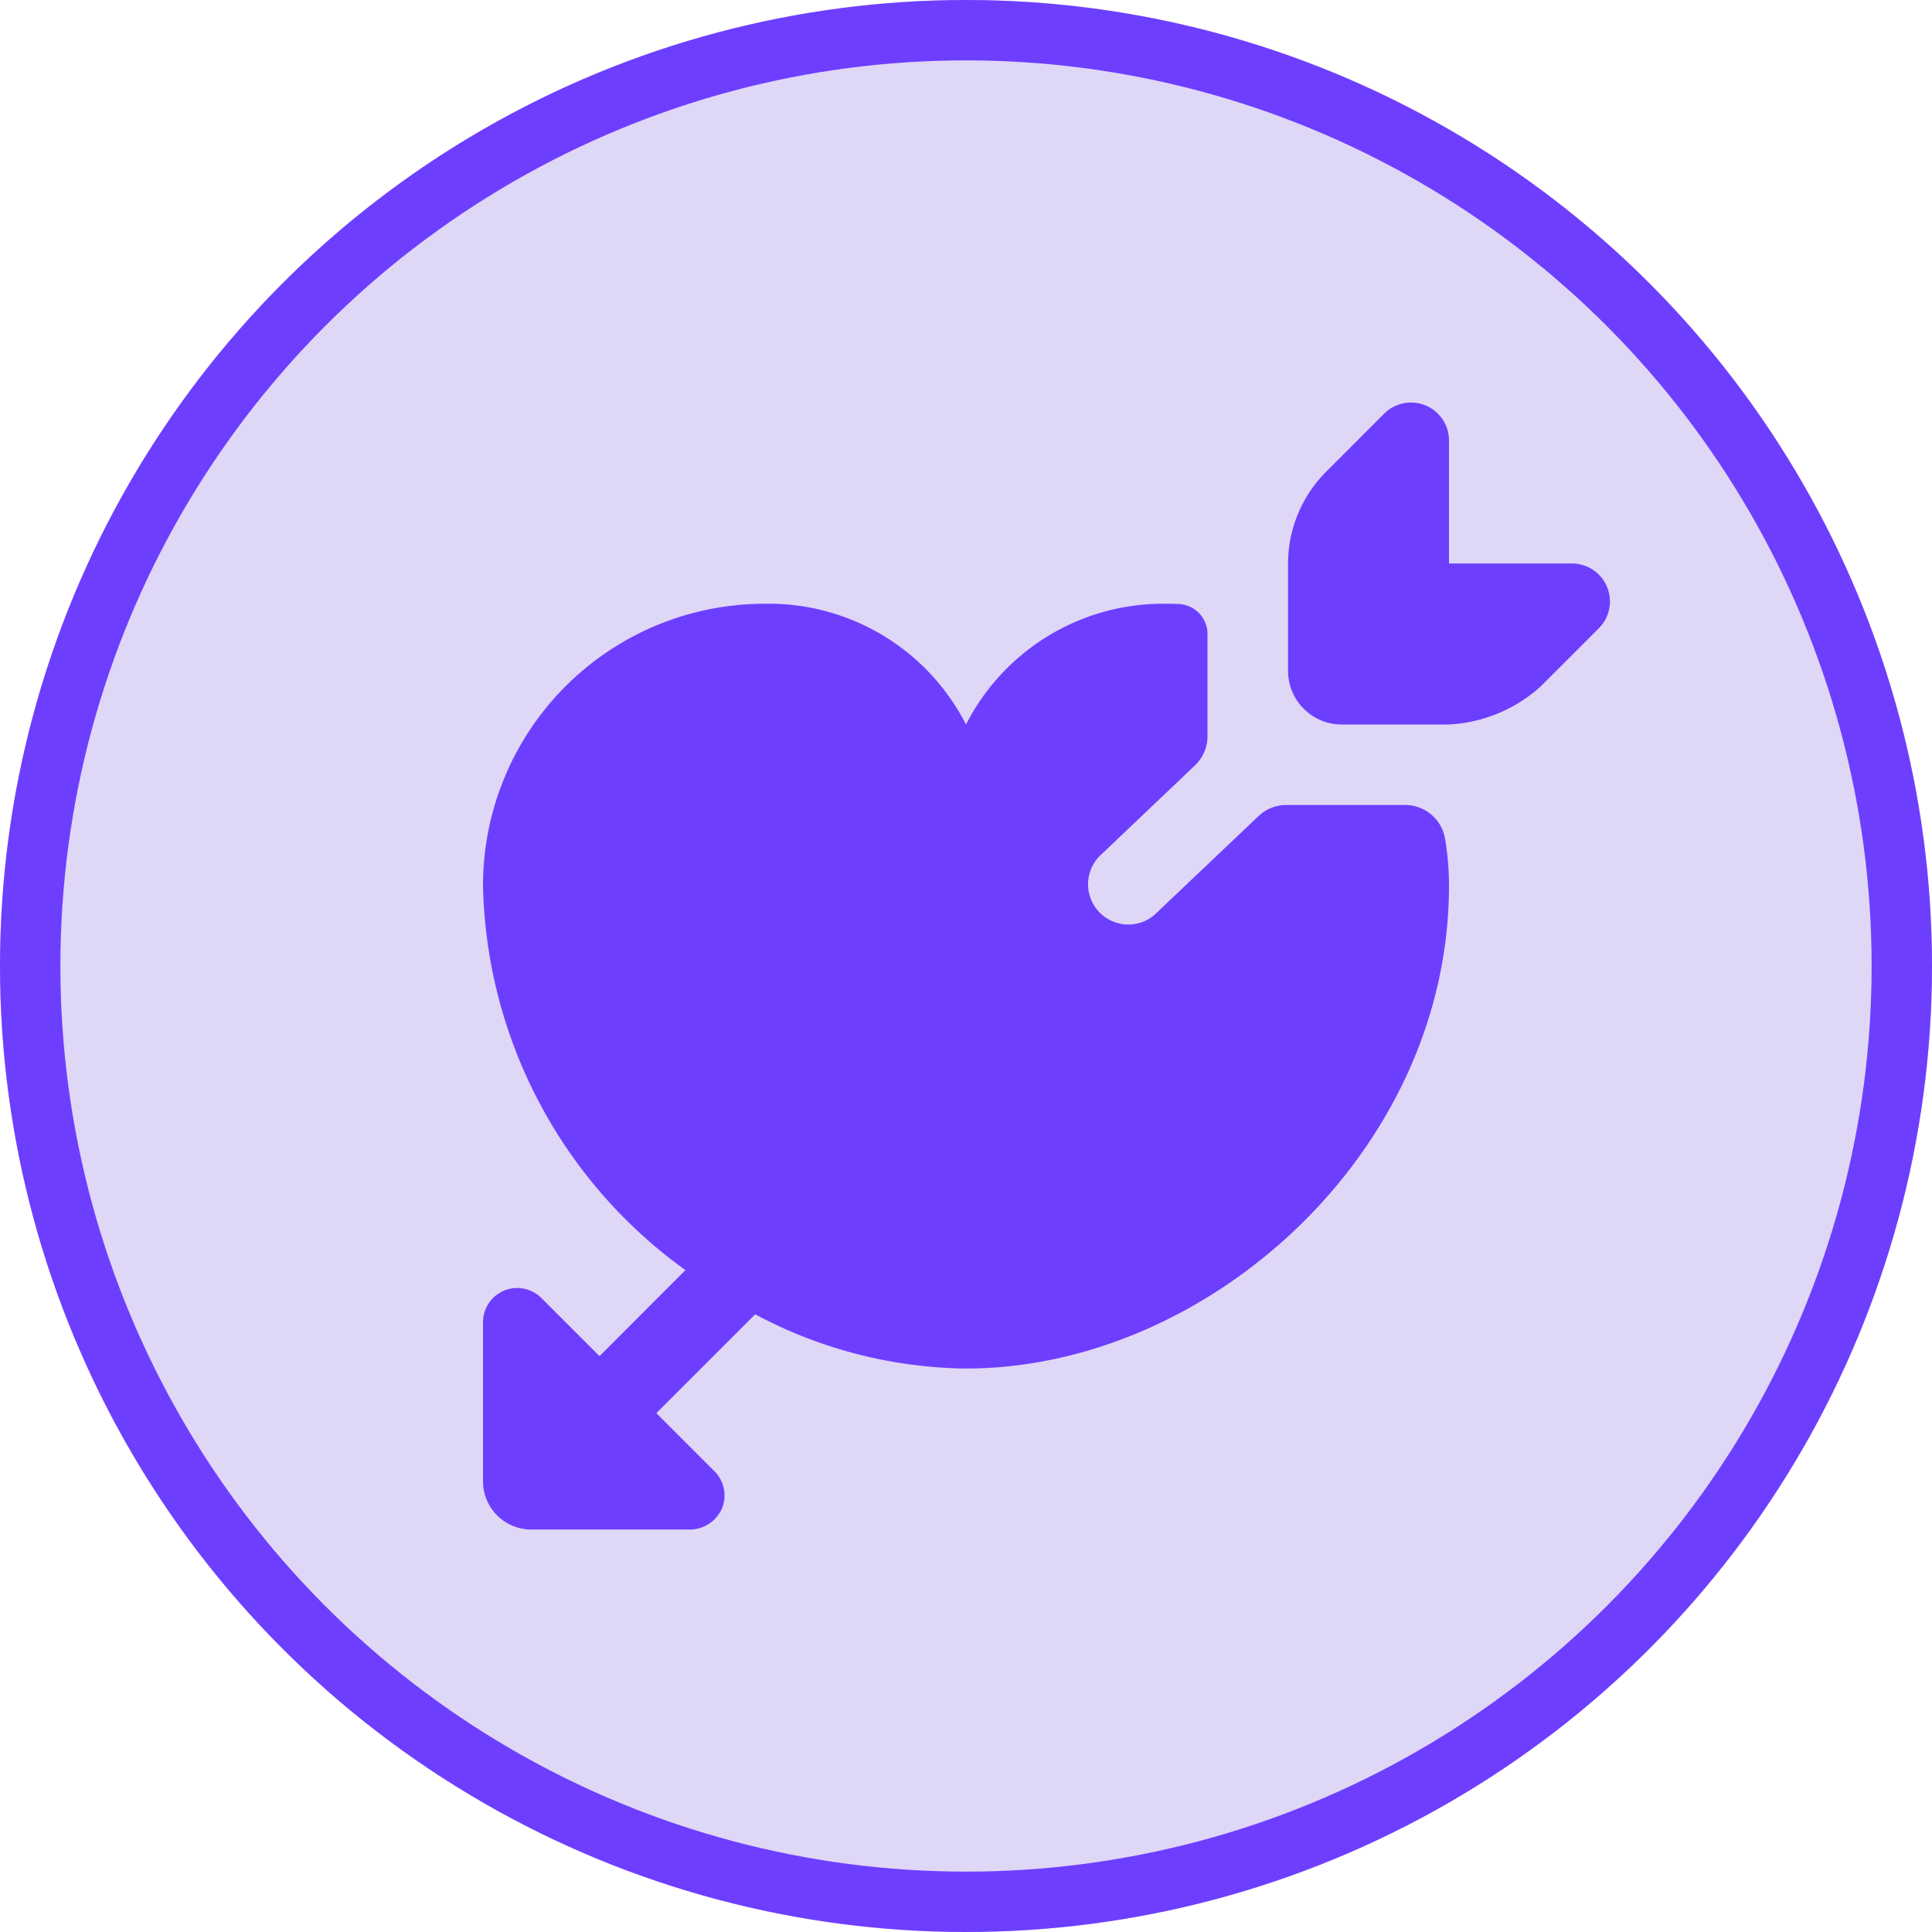 <svg width="32" height="32" xmlns="http://www.w3.org/2000/svg" xmlns:xlink="http://www.w3.org/1999/xlink">
  <defs>
    <pattern x="0" y="0" width="25" height="25" patternUnits="userSpaceOnUse" viewBox="0 0 100 100" id="pattern-0">
      <rect x="0" y="0" width="50" height="100" style="fill: black;"></rect>
    </pattern>
    <pattern id="pattern-0-0" patternTransform="matrix(1, 0, 0, 1, 29.466, 8.853)" xlink:href="#pattern-0"></pattern>
  </defs>
  <g>
    <title>Layer 1</title>
    <path id="svg_1" d="m16,0a16,16 0 1 0 0,32a16,16 0 0 0 0,-32z" style="stroke: rgb(110, 62, 255); stroke-miterlimit: 1; stroke-width: 0px; fill: rgb(223, 215, 246);"></path>
    <path id="svg_2" d="m19.126,15.15a0.667,0.667 0 0 1 -0.918,-0.966l1.584,-1.506a0.666,0.666 0 0 0 0.208,-0.483l0,-1.69a0.498,0.498 0 0 0 -0.467,-0.5a3.988,3.988 0 0 0 -0.2,-0.005a3.666,3.666 0 0 0 -3.333,2a3.667,3.667 0 0 0 -3.333,-2a4.667,4.667 0 0 0 -4.667,4.667a8.048,8.048 0 0 0 3.353,6.37l-1.423,1.425l-0.953,-0.953a0.567,0.567 0 0 0 -0.977,0.391l0,2.634a0.8,0.8 0 0 0 0.8,0.8l2.612,0a0.583,0.583 0 0 0 0.544,-0.345a0.566,0.566 0 0 0 -0.122,-0.62l-0.963,-0.963l1.637,-1.637a7.578,7.578 0 0 0 3.492,0.898c4,0 8,-3.582 8,-8a4.613,4.613 0 0 0 -0.066,-0.778a0.67,0.67 0 0 0 -0.662,-0.556l-1.968,0a0.667,0.667 0 0 0 -0.459,0.184l-1.72,1.633l0.001,0z" style="stroke-miterlimit: 1; stroke-width: 0px;" fill="#6E3EFF"></path>
    <path id="svg_3" d="m26.038,9.333l-2.038,0l0,-2.038a0.629,0.629 0 0 0 -1.073,-0.444l-0.962,0.962a2.157,2.157 0 0 0 -0.631,1.52l0,1.778a0.889,0.889 0 0 0 0.887,0.889l1.774,0a2.45,2.45 0 0 0 1.524,-0.631l0.963,-0.963a0.629,0.629 0 0 0 -0.445,-1.073l0.001,0z" style="stroke-miterlimit: 1; stroke-width: 0px;" fill="#6E3EFF"></path>
  </g>
  <ellipse style="fill: none; stroke: rgb(110, 62, 255);" cx="16" cy="16" rx="15.5" ry="15.5"></ellipse>
</svg>